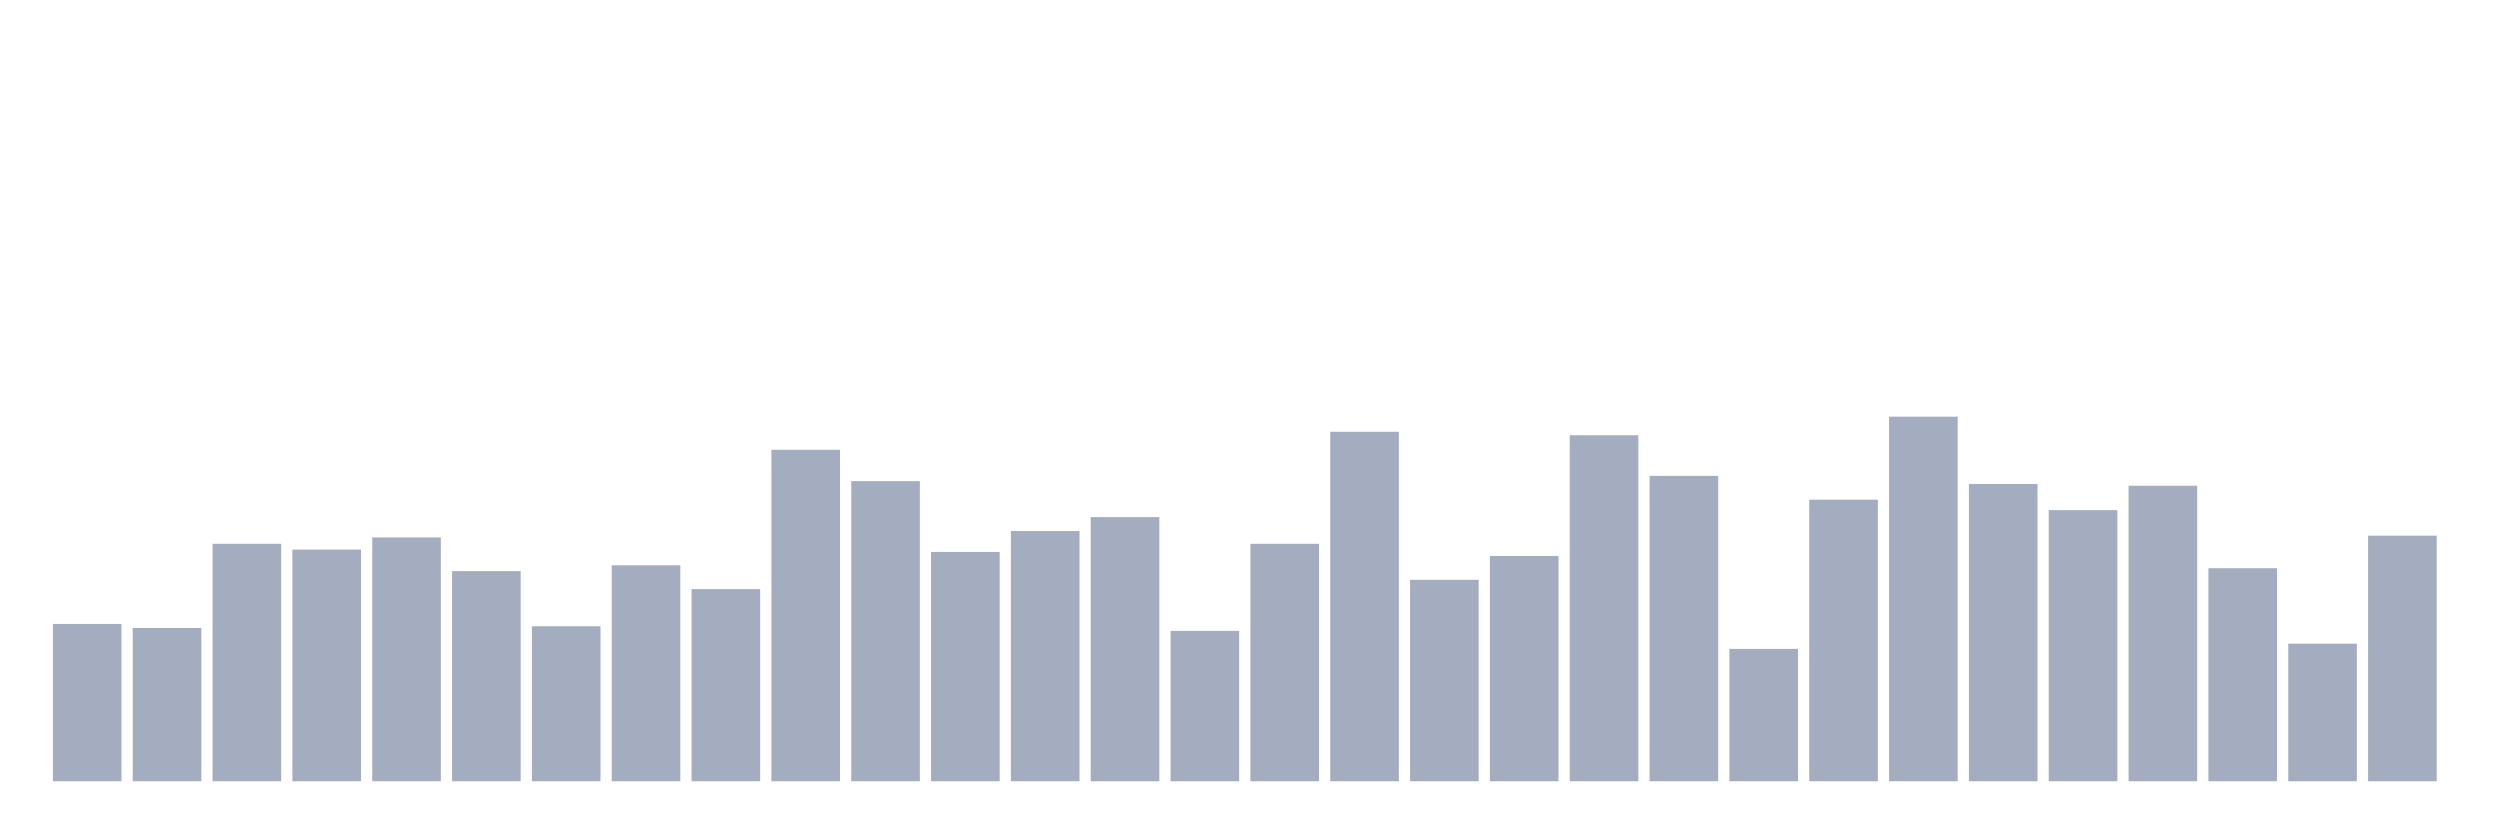 <svg xmlns="http://www.w3.org/2000/svg" viewBox="0 0 480 160"><g transform="translate(10,10)"><rect class="bar" x="0.153" width="13.175" y="109.793" height="30.207" fill="rgb(164,173,192)"></rect><rect class="bar" x="15.482" width="13.175" y="110.573" height="29.427" fill="rgb(164,173,192)"></rect><rect class="bar" x="30.81" width="13.175" y="94.411" height="45.589" fill="rgb(164,173,192)"></rect><rect class="bar" x="46.138" width="13.175" y="95.525" height="44.475" fill="rgb(164,173,192)"></rect><rect class="bar" x="61.466" width="13.175" y="93.185" height="46.815" fill="rgb(164,173,192)"></rect><rect class="bar" x="76.794" width="13.175" y="99.65" height="40.35" fill="rgb(164,173,192)"></rect><rect class="bar" x="92.123" width="13.175" y="110.239" height="29.761" fill="rgb(164,173,192)"></rect><rect class="bar" x="107.451" width="13.175" y="98.535" height="41.465" fill="rgb(164,173,192)"></rect><rect class="bar" x="122.779" width="13.175" y="103.105" height="36.895" fill="rgb(164,173,192)"></rect><rect class="bar" x="138.107" width="13.175" y="76.354" height="63.646" fill="rgb(164,173,192)"></rect><rect class="bar" x="153.436" width="13.175" y="82.373" height="57.627" fill="rgb(164,173,192)"></rect><rect class="bar" x="168.764" width="13.175" y="95.971" height="44.029" fill="rgb(164,173,192)"></rect><rect class="bar" x="184.092" width="13.175" y="91.959" height="48.041" fill="rgb(164,173,192)"></rect><rect class="bar" x="199.42" width="13.175" y="89.283" height="50.717" fill="rgb(164,173,192)"></rect><rect class="bar" x="214.748" width="13.175" y="111.131" height="28.869" fill="rgb(164,173,192)"></rect><rect class="bar" x="230.077" width="13.175" y="94.411" height="45.589" fill="rgb(164,173,192)"></rect><rect class="bar" x="245.405" width="13.175" y="72.898" height="67.102" fill="rgb(164,173,192)"></rect><rect class="bar" x="260.733" width="13.175" y="101.322" height="38.678" fill="rgb(164,173,192)"></rect><rect class="bar" x="276.061" width="13.175" y="96.752" height="43.248" fill="rgb(164,173,192)"></rect><rect class="bar" x="291.39" width="13.175" y="73.567" height="66.433" fill="rgb(164,173,192)"></rect><rect class="bar" x="306.718" width="13.175" y="81.369" height="58.631" fill="rgb(164,173,192)"></rect><rect class="bar" x="322.046" width="13.175" y="114.586" height="25.414" fill="rgb(164,173,192)"></rect><rect class="bar" x="337.374" width="13.175" y="85.939" height="54.061" fill="rgb(164,173,192)"></rect><rect class="bar" x="352.702" width="13.175" y="70" height="70" fill="rgb(164,173,192)"></rect><rect class="bar" x="368.031" width="13.175" y="82.93" height="57.07" fill="rgb(164,173,192)"></rect><rect class="bar" x="383.359" width="13.175" y="87.946" height="52.054" fill="rgb(164,173,192)"></rect><rect class="bar" x="398.687" width="13.175" y="83.264" height="56.736" fill="rgb(164,173,192)"></rect><rect class="bar" x="414.015" width="13.175" y="99.092" height="40.908" fill="rgb(164,173,192)"></rect><rect class="bar" x="429.344" width="13.175" y="113.583" height="26.417" fill="rgb(164,173,192)"></rect><rect class="bar" x="444.672" width="13.175" y="92.85" height="47.15" fill="rgb(164,173,192)"></rect></g></svg>